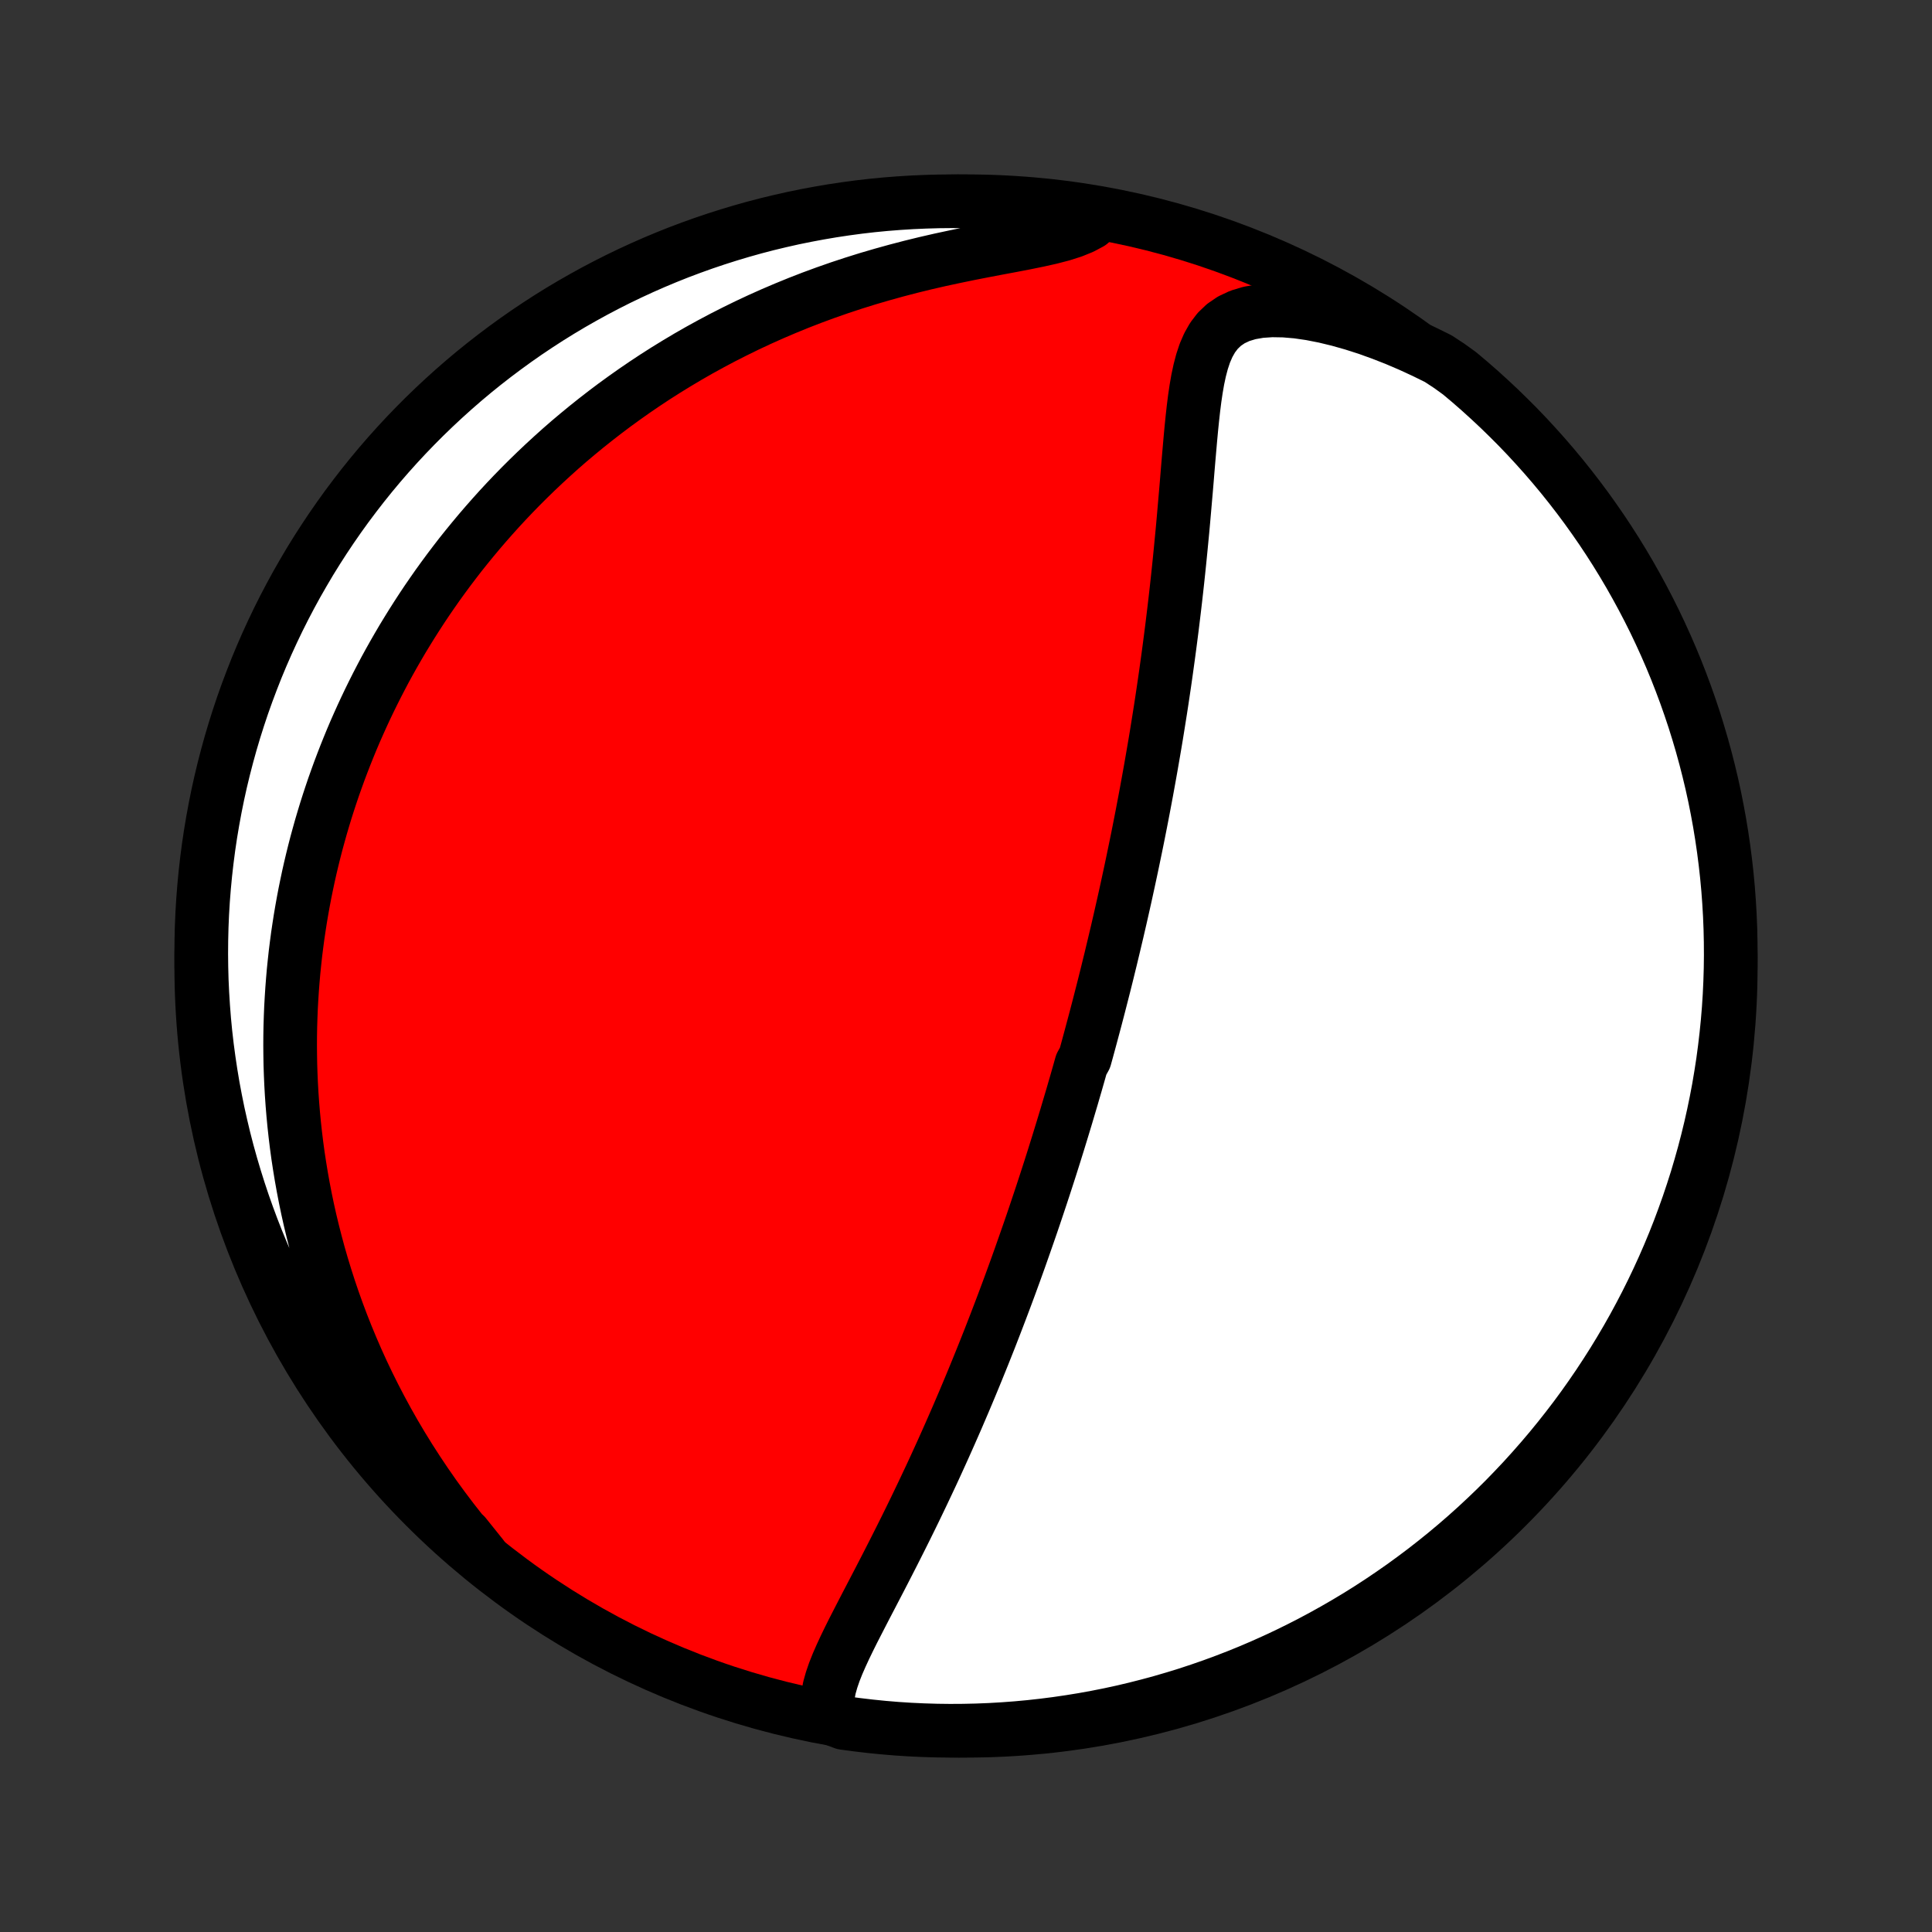 <?xml version="1.0" encoding="utf-8" standalone="no"?>
<!DOCTYPE svg PUBLIC "-//W3C//DTD SVG 1.1//EN"
  "http://www.w3.org/Graphics/SVG/1.1/DTD/svg11.dtd">
<!-- Created with matplotlib (http://matplotlib.org/) -->
<svg height="72pt" version="1.1" viewBox="0 0 72 72" width="72pt" xmlns="http://www.w3.org/2000/svg" xmlns:xlink="http://www.w3.org/1999/xlink">
 <rect x="0" y="0" width="72" height="72" fill="#333333" stroke="none"/>
 <defs>
  <style type="text/css">
*{stroke-linecap:butt;stroke-linejoin:round;}
  </style>
 </defs>
 <g id="figure_1">
  <g id="patch_1">
   <path d="
M0 72
L72 72
L72 0
L0 0
z
" style="fill:none;"/>
  </g>
  <g id="axes_1">
   <g id="PatchCollection_1">
    <defs>
     <path d="
M36 -7.5
C43.558 -7.5 50.808 -10.503 56.153 -15.848
C61.497 -21.192 64.5 -28.442 64.5 -36
C64.5 -43.558 61.497 -50.808 56.153 -56.153
C50.808 -61.497 43.558 -64.5 36 -64.5
C28.442 -64.5 21.192 -61.497 15.848 -56.153
C10.503 -50.808 7.5 -43.558 7.5 -36
C7.5 -28.442 10.503 -21.192 15.848 -15.848
C21.192 -10.503 28.442 -7.5 36 -7.5
z
" id="C0_0_a811fe30f3"/>
     <path d="
M30.923 -7.988
L30.854 -8.257
L30.834 -8.533
L30.855 -8.815
L30.909 -9.102
L30.991 -9.394
L31.093 -9.691
L31.212 -9.991
L31.345 -10.295
L31.487 -10.602
L31.637 -10.912
L31.793 -11.225
L31.954 -11.539
L32.117 -11.856
L32.282 -12.175
L32.449 -12.495
L32.616 -12.816
L32.783 -13.137
L32.95 -13.46
L33.116 -13.783
L33.281 -14.106
L33.444 -14.429
L33.606 -14.751
L33.767 -15.074
L33.925 -15.395
L34.082 -15.716
L34.236 -16.036
L34.389 -16.355
L34.539 -16.673
L34.688 -16.989
L34.834 -17.304
L34.977 -17.617
L35.119 -17.929
L35.258 -18.239
L35.395 -18.547
L35.53 -18.854
L35.663 -19.158
L35.793 -19.461
L35.922 -19.762
L36.048 -20.061
L36.172 -20.357
L36.294 -20.652
L36.414 -20.945
L36.532 -21.236
L36.649 -21.525
L36.763 -21.812
L36.876 -22.096
L36.986 -22.379
L37.095 -22.66
L37.202 -22.939
L37.308 -23.217
L37.412 -23.492
L37.514 -23.765
L37.615 -24.037
L37.714 -24.307
L37.812 -24.576
L37.908 -24.842
L38.003 -25.107
L38.096 -25.371
L38.188 -25.633
L38.279 -25.893
L38.369 -26.152
L38.458 -26.41
L38.545 -26.666
L38.631 -26.922
L38.716 -27.176
L38.8 -27.428
L38.883 -27.68
L38.965 -27.931
L39.046 -28.181
L39.126 -28.429
L39.205 -28.677
L39.283 -28.924
L39.36 -29.171
L39.437 -29.417
L39.512 -29.662
L39.587 -29.906
L39.661 -30.15
L39.735 -30.394
L39.807 -30.637
L39.879 -30.88
L39.951 -31.122
L40.021 -31.364
L40.092 -31.607
L40.161 -31.849
L40.23 -32.091
L40.298 -32.333
L40.433 -32.575
L40.5 -32.817
L40.566 -33.06
L40.632 -33.303
L40.697 -33.546
L40.762 -33.789
L40.827 -34.033
L40.891 -34.278
L40.955 -34.523
L41.018 -34.769
L41.081 -35.015
L41.144 -35.262
L41.206 -35.51
L41.268 -35.759
L41.329 -36.009
L41.391 -36.26
L41.451 -36.512
L41.512 -36.766
L41.572 -37.02
L41.633 -37.276
L41.692 -37.533
L41.752 -37.792
L41.811 -38.052
L41.87 -38.313
L41.929 -38.577
L41.987 -38.842
L42.045 -39.108
L42.103 -39.377
L42.161 -39.648
L42.218 -39.92
L42.275 -40.195
L42.332 -40.471
L42.389 -40.75
L42.445 -41.031
L42.501 -41.315
L42.557 -41.601
L42.612 -41.889
L42.667 -42.18
L42.722 -42.473
L42.776 -42.769
L42.83 -43.067
L42.884 -43.369
L42.937 -43.673
L42.99 -43.98
L43.043 -44.29
L43.095 -44.602
L43.146 -44.918
L43.197 -45.237
L43.248 -45.559
L43.298 -45.883
L43.347 -46.212
L43.396 -46.542
L43.444 -46.877
L43.491 -47.214
L43.538 -47.554
L43.584 -47.898
L43.629 -48.244
L43.674 -48.594
L43.717 -48.947
L43.76 -49.302
L43.802 -49.66
L43.843 -50.022
L43.883 -50.385
L43.922 -50.752
L43.96 -51.121
L43.997 -51.492
L44.033 -51.865
L44.069 -52.24
L44.103 -52.617
L44.136 -52.995
L44.169 -53.375
L44.202 -53.755
L44.234 -54.136
L44.265 -54.518
L44.297 -54.898
L44.33 -55.278
L44.363 -55.657
L44.398 -56.033
L44.436 -56.407
L44.477 -56.777
L44.523 -57.142
L44.576 -57.502
L44.637 -57.853
L44.71 -58.195
L44.797 -58.526
L44.902 -58.842
L45.032 -59.141
L45.189 -59.418
L45.381 -59.67
L45.612 -59.891
L45.886 -60.078
L46.203 -60.227
L46.563 -60.336
L46.962 -60.405
L47.396 -60.434
L47.858 -60.426
L48.343 -60.385
L48.845 -60.312
L49.36 -60.211
L49.885 -60.084
L50.415 -59.934
L50.949 -59.763
L51.483 -59.571
L52.017 -59.362
L52.548 -59.135
L53.075 -58.892
L53.597 -58.635
L54.012 -58.363
L54.395 -58.086
L54.772 -57.769
L55.144 -57.444
L55.509 -57.113
L55.869 -56.776
L56.222 -56.432
L56.57 -56.083
L56.911 -55.727
L57.246 -55.364
L57.574 -54.997
L57.896 -54.623
L58.211 -54.244
L58.519 -53.859
L58.821 -53.468
L59.115 -53.073
L59.402 -52.672
L59.683 -52.266
L59.956 -51.855
L60.222 -51.439
L60.48 -51.019
L60.731 -50.594
L60.974 -50.164
L61.21 -49.73
L61.438 -49.293
L61.659 -48.851
L61.871 -48.405
L62.076 -47.955
L62.273 -47.502
L62.462 -47.045
L62.642 -46.585
L62.815 -46.121
L62.979 -45.655
L63.136 -45.185
L63.283 -44.713
L63.423 -44.238
L63.554 -43.761
L63.677 -43.281
L63.792 -42.799
L63.898 -42.315
L63.995 -41.829
L64.084 -41.341
L64.164 -40.852
L64.236 -40.361
L64.299 -39.868
L64.354 -39.375
L64.4 -38.881
L64.437 -38.385
L64.466 -37.889
L64.486 -37.393
L64.497 -36.896
L64.5 -36.398
L64.494 -35.901
L64.479 -35.404
L64.456 -34.907
L64.424 -34.41
L64.383 -33.913
L64.333 -33.418
L64.275 -32.923
L64.209 -32.429
L64.133 -31.936
L64.05 -31.444
L63.957 -30.954
L63.856 -30.465
L63.747 -29.978
L63.629 -29.493
L63.503 -29.009
L63.368 -28.528
L63.226 -28.049
L63.074 -27.573
L62.915 -27.099
L62.747 -26.628
L62.572 -26.16
L62.388 -25.694
L62.196 -25.232
L61.996 -24.773
L61.788 -24.318
L61.572 -23.866
L61.349 -23.418
L61.117 -22.973
L60.879 -22.533
L60.632 -22.096
L60.378 -21.665
L60.117 -21.237
L59.848 -20.814
L59.572 -20.395
L59.289 -19.981
L58.999 -19.572
L58.702 -19.168
L58.397 -18.769
L58.086 -18.376
L57.769 -17.988
L57.444 -17.605
L57.113 -17.228
L56.776 -16.856
L56.432 -16.491
L56.083 -16.131
L55.727 -15.778
L55.364 -15.43
L54.997 -15.089
L54.623 -14.754
L54.244 -14.426
L53.859 -14.104
L53.468 -13.789
L53.073 -13.481
L52.672 -13.18
L52.266 -12.885
L51.855 -12.598
L51.439 -12.317
L51.019 -12.044
L50.594 -11.778
L50.164 -11.52
L49.73 -11.269
L49.293 -11.026
L48.851 -10.79
L48.405 -10.562
L47.955 -10.341
L47.502 -10.129
L47.045 -9.924
L46.585 -9.727
L46.121 -9.538
L45.655 -9.358
L45.185 -9.185
L44.713 -9.021
L44.238 -8.864
L43.761 -8.717
L43.281 -8.577
L42.799 -8.446
L42.315 -8.323
L41.829 -8.208
L41.341 -8.102
L40.852 -8.005
L40.361 -7.916
L39.868 -7.836
L39.375 -7.764
L38.881 -7.701
L38.385 -7.646
L37.889 -7.6
L37.393 -7.563
L36.896 -7.534
L36.398 -7.514
L35.901 -7.503
L35.404 -7.5
L34.907 -7.506
L34.41 -7.521
L33.913 -7.544
L33.418 -7.576
L32.923 -7.617
L32.429 -7.667
L31.936 -7.725
L31.444 -7.791
z
" id="C0_1_2de8b330ad"/>
     <path d="
M17.959 -14.01
L17.581 -14.457
L17.213 -14.907
L16.857 -15.36
L16.513 -15.816
L16.18 -16.274
L15.86 -16.734
L15.552 -17.195
L15.255 -17.656
L14.971 -18.117
L14.698 -18.578
L14.437 -19.039
L14.188 -19.498
L13.949 -19.957
L13.722 -20.413
L13.505 -20.868
L13.299 -21.321
L13.104 -21.771
L12.918 -22.219
L12.742 -22.664
L12.576 -23.106
L12.419 -23.545
L12.271 -23.981
L12.132 -24.414
L12.001 -24.843
L11.878 -25.27
L11.764 -25.692
L11.657 -26.111
L11.557 -26.526
L11.465 -26.938
L11.38 -27.346
L11.302 -27.751
L11.23 -28.152
L11.165 -28.549
L11.105 -28.943
L11.052 -29.333
L11.005 -29.72
L10.963 -30.103
L10.927 -30.483
L10.896 -30.859
L10.87 -31.232
L10.849 -31.602
L10.833 -31.968
L10.821 -32.331
L10.815 -32.691
L10.812 -33.048
L10.814 -33.402
L10.82 -33.753
L10.831 -34.101
L10.845 -34.447
L10.864 -34.789
L10.886 -35.129
L10.912 -35.467
L10.941 -35.801
L10.975 -36.134
L11.011 -36.464
L11.052 -36.792
L11.095 -37.117
L11.143 -37.441
L11.193 -37.762
L11.247 -38.081
L11.304 -38.398
L11.364 -38.714
L11.428 -39.027
L11.494 -39.339
L11.564 -39.65
L11.637 -39.958
L11.713 -40.265
L11.792 -40.571
L11.875 -40.875
L11.96 -41.178
L12.049 -41.48
L12.14 -41.78
L12.235 -42.079
L12.333 -42.377
L12.434 -42.675
L12.539 -42.971
L12.646 -43.266
L12.757 -43.56
L12.871 -43.854
L12.988 -44.146
L13.108 -44.438
L13.232 -44.73
L13.36 -45.02
L13.491 -45.311
L13.625 -45.6
L13.763 -45.889
L13.905 -46.178
L14.05 -46.466
L14.199 -46.754
L14.351 -47.042
L14.508 -47.329
L14.669 -47.616
L14.834 -47.903
L15.002 -48.189
L15.176 -48.475
L15.353 -48.761
L15.535 -49.047
L15.721 -49.333
L15.912 -49.619
L16.108 -49.904
L16.308 -50.19
L16.514 -50.475
L16.724 -50.76
L16.94 -51.045
L17.16 -51.33
L17.387 -51.614
L17.619 -51.898
L17.856 -52.182
L18.1 -52.466
L18.349 -52.749
L18.604 -53.032
L18.866 -53.315
L19.134 -53.597
L19.409 -53.879
L19.69 -54.159
L19.978 -54.439
L20.273 -54.718
L20.575 -54.996
L20.884 -55.274
L21.201 -55.55
L21.526 -55.824
L21.858 -56.097
L22.198 -56.368
L22.546 -56.638
L22.901 -56.905
L23.266 -57.17
L23.638 -57.433
L24.019 -57.693
L24.409 -57.951
L24.807 -58.205
L25.214 -58.455
L25.63 -58.703
L26.054 -58.946
L26.487 -59.184
L26.929 -59.419
L27.38 -59.648
L27.839 -59.873
L28.307 -60.092
L28.783 -60.305
L29.268 -60.512
L29.76 -60.713
L30.26 -60.907
L30.768 -61.094
L31.283 -61.274
L31.804 -61.446
L32.331 -61.611
L32.864 -61.767
L33.401 -61.916
L33.941 -62.057
L34.484 -62.19
L35.028 -62.315
L35.572 -62.432
L36.114 -62.544
L36.651 -62.649
L37.181 -62.75
L37.7 -62.847
L38.205 -62.944
L38.69 -63.043
L39.151 -63.146
L39.581 -63.258
L39.974 -63.383
L40.324 -63.525
L40.628 -63.687
L40.427 -63.869
L39.935 -64.154
L39.442 -64.227
L38.948 -64.291
L38.452 -64.347
L37.956 -64.394
L37.46 -64.433
L36.963 -64.463
L36.466 -64.484
L35.968 -64.496
L35.471 -64.5
L34.974 -64.495
L34.477 -64.481
L33.98 -64.459
L33.484 -64.428
L32.989 -64.389
L32.495 -64.341
L32.002 -64.284
L31.51 -64.218
L31.02 -64.144
L30.531 -64.061
L30.044 -63.97
L29.558 -63.871
L29.075 -63.762
L28.593 -63.646
L28.114 -63.521
L27.637 -63.387
L27.163 -63.245
L26.691 -63.095
L26.223 -62.937
L25.757 -62.77
L25.294 -62.596
L24.835 -62.413
L24.379 -62.222
L23.927 -62.023
L23.478 -61.816
L23.033 -61.602
L22.592 -61.379
L22.155 -61.149
L21.723 -60.911
L21.294 -60.666
L20.87 -60.413
L20.451 -60.153
L20.037 -59.885
L19.627 -59.61
L19.223 -59.328
L18.823 -59.038
L18.429 -58.742
L18.04 -58.439
L17.656 -58.129
L17.278 -57.812
L16.906 -57.488
L16.54 -57.158
L16.18 -56.822
L15.825 -56.479
L15.477 -56.13
L15.135 -55.775
L14.799 -55.414
L14.47 -55.047
L14.147 -54.674
L13.831 -54.295
L13.522 -53.911
L13.22 -53.521
L12.924 -53.126
L12.636 -52.726
L12.355 -52.321
L12.081 -51.911
L11.814 -51.496
L11.554 -51.076
L11.303 -50.651
L11.058 -50.223
L10.821 -49.789
L10.592 -49.352
L10.37 -48.91
L10.157 -48.465
L9.951 -48.016
L9.753 -47.563
L9.563 -47.107
L9.382 -46.647
L9.208 -46.184
L9.042 -45.718
L8.885 -45.249
L8.736 -44.777
L8.595 -44.302
L8.463 -43.825
L8.339 -43.346
L8.223 -42.864
L8.116 -42.38
L8.018 -41.895
L7.928 -41.407
L7.846 -40.918
L7.773 -40.427
L7.709 -39.935
L7.653 -39.442
L7.606 -38.948
L7.567 -38.452
L7.537 -37.956
L7.516 -37.46
L7.504 -36.963
L7.5 -36.466
L7.505 -35.968
L7.518 -35.471
L7.541 -34.974
L7.572 -34.477
L7.611 -33.98
L7.659 -33.484
L7.716 -32.989
L7.782 -32.495
L7.856 -32.002
L7.938 -31.51
L8.03 -31.02
L8.129 -30.531
L8.238 -30.044
L8.354 -29.558
L8.479 -29.075
L8.613 -28.593
L8.755 -28.114
L8.905 -27.637
L9.063 -27.163
L9.23 -26.691
L9.404 -26.223
L9.587 -25.757
L9.778 -25.294
L9.977 -24.835
L10.184 -24.379
L10.398 -23.927
L10.621 -23.478
L10.851 -23.033
L11.089 -22.592
L11.334 -22.155
L11.587 -21.723
L11.847 -21.294
L12.115 -20.87
L12.39 -20.451
L12.672 -20.037
L12.962 -19.627
L13.258 -19.223
L13.561 -18.823
L13.871 -18.429
L14.188 -18.04
L14.512 -17.656
L14.842 -17.278
L15.178 -16.906
L15.521 -16.54
L15.87 -16.18
L16.225 -15.825
L16.586 -15.477
L16.953 -15.135
L17.326 -14.799
z
" id="C0_2_9ff5304342"/>
    </defs>
    <g clip-path="url(#p1bffca34e9)">
     <use style="fill:#ff0000;stroke:#000000;stroke-width:2.0;" x="0.0" xlink:href="#C0_0_a811fe30f3" y="72.0"/>
    </g>
    <g clip-path="url(#p1bffca34e9)">
     <use style="fill:#ffffff;stroke:#000000;stroke-width:2.0;" x="0.0" xlink:href="#C0_1_2de8b330ad" y="72.0"/>
    </g>
    <g clip-path="url(#p1bffca34e9)">
     <use style="fill:#ffffff;stroke:#000000;stroke-width:2.0;" x="0.0" xlink:href="#C0_2_9ff5304342" y="72.0"/>
    </g>
   </g>
  </g>
 </g>
 <defs>
  <clipPath id="p1bffca34e9">
   <rect height="72.0" width="72.0" x="0.0" y="0.0"/>
  </clipPath>
 </defs>
</svg>
